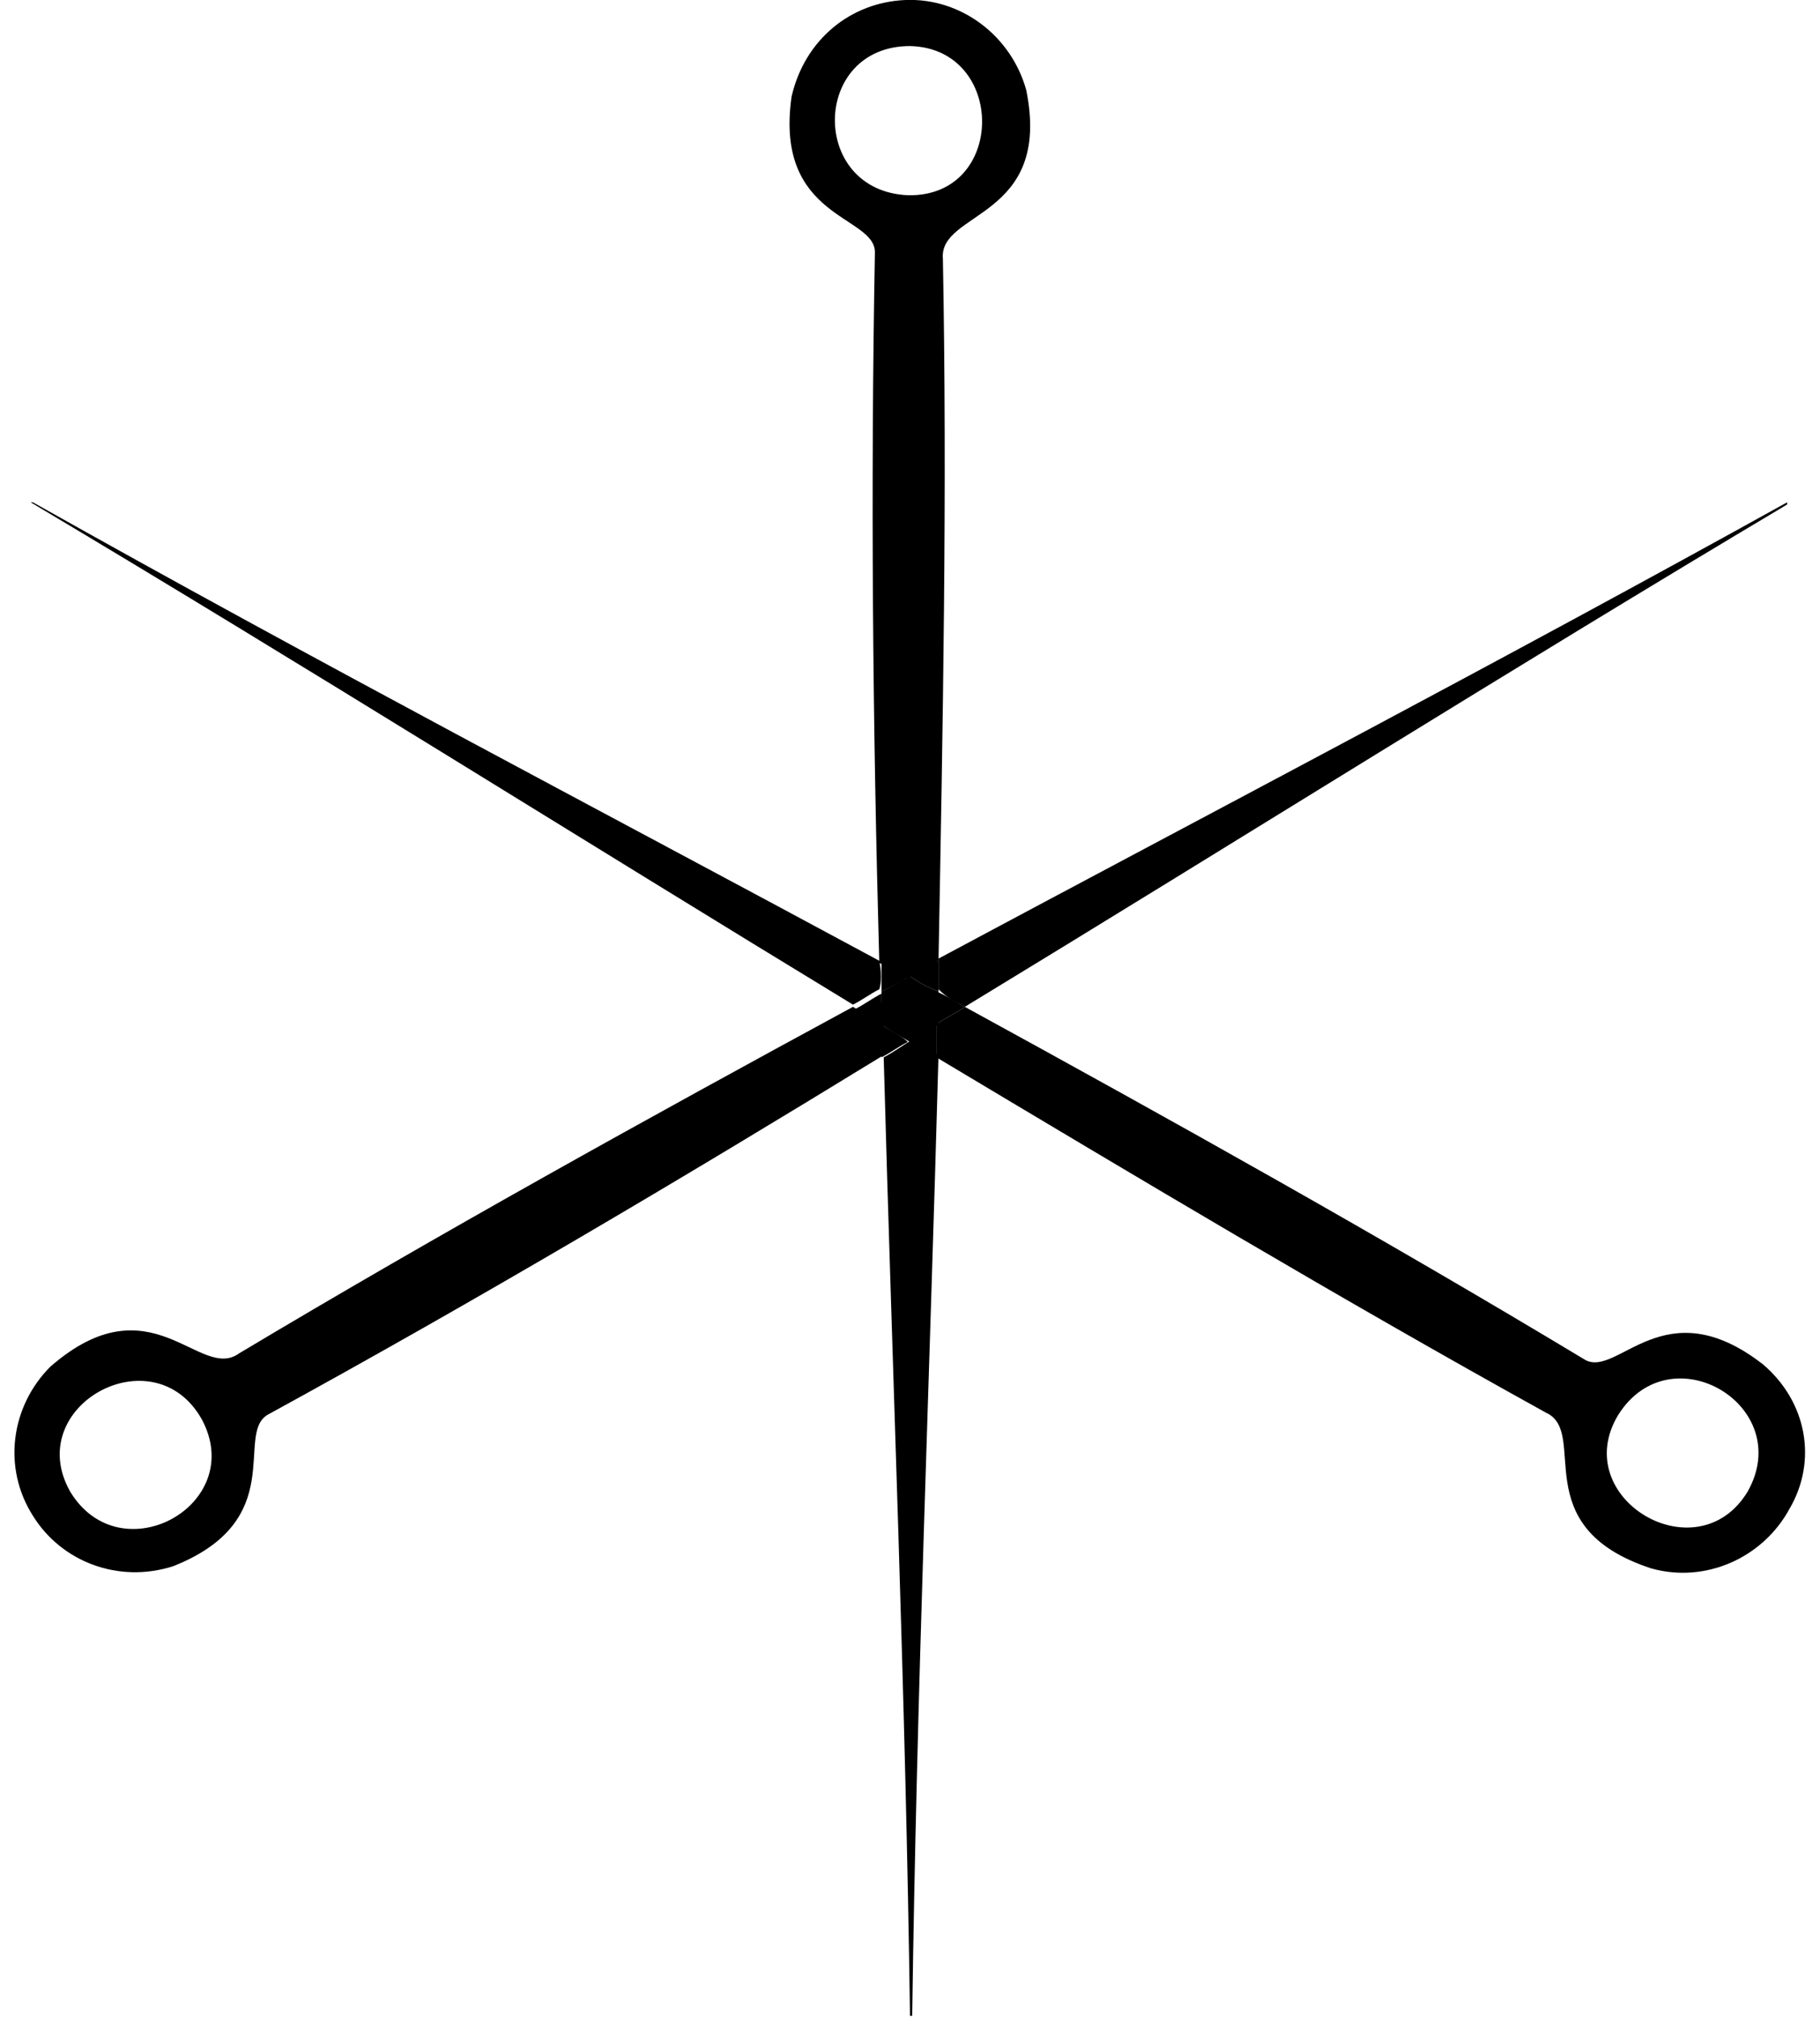 <?xml version="1.0" encoding="utf-8"?>
<!-- Generator: Adobe Illustrator 25.2.1, SVG Export Plug-In . SVG Version: 6.00 Build 0)  -->
<svg version="1.1" id="Layer_1" xmlns="http://www.w3.org/2000/svg" xmlns:xlink="http://www.w3.org/1999/xlink" x="0px" y="0px"
	 viewBox="0 0 83 92" style="enable-background:new 0 0 83 92;" xml:space="preserve">
<style type="text/css">
	.st0{clip-path:url(#SVGID_2_);}
</style>
<g>
	<defs>
		<rect id="SVGID_1_" width="83" height="92"/>
	</defs>
	<clipPath id="SVGID_2_">
		<use xlink:href="#SVGID_1_"  style="overflow:visible;"/>
	</clipPath>
	<g class="st0">
		<path d="M38.9,45.9c-9.4,5.1-18.8,10.3-28,15.8c-1.8,1.3-4-3.4-8.6,0.6c-1.8,1.8-2.2,4.6-0.8,6.8c1.3,2.1,3.9,3.1,6.4,2.3
			c5.3-2.1,2.8-6,4.3-6.9c9.5-5.2,18.8-10.7,28.1-16.4c0-0.5,0-1,0-1.5C39.8,46.5,39.4,46.2,38.9,45.9z M3.2,68
			c-2.2-3.9,3.8-7.2,6-3.3C11.3,68.6,5.5,71.8,3.2,68z"/>
		<path d="M44,45.9c12.5-7.6,24.9-15.4,37.5-22.9l0-0.1c-12.8,7.1-25.8,13.9-38.7,20.8c0,0.5,0,0.9,0,1.4
			C43.2,45.5,43.6,45.7,44,45.9z"/>
		<path d="M80.4,62.2c-4.5-3.5-6.6,0.6-8.1-0.2C63,56.4,53.5,51.1,44,45.9c-0.4,0.3-0.9,0.5-1.3,0.8c0,0.5,0,1,0,1.5
			c9.2,5.5,18.4,11,27.8,16.2c2,0.9-1,5.2,4.8,7.1c2.5,0.7,5.1-0.5,6.3-2.7C82.9,66.6,82.4,63.9,80.4,62.2z M79.7,68
			c-2.3,3.8-8.2,0.3-5.9-3.5C76.2,60.7,81.9,64.1,79.7,68z"/>
		<path d="M40.1,43.8C27.3,36.9,14.3,30.1,1.5,22.9l-0.1,0c12.6,7.5,25,15.3,37.5,22.9c0.4-0.2,0.8-0.5,1.2-0.7
			C40.2,44.8,40.2,44.3,40.1,43.8z"/>
		<path d="M40.2,45.3c-0.4,0.2-0.8,0.5-1.2,0.7c0.4,0.3,0.8,0.5,1.3,0.8C40.2,46.2,40.2,45.8,40.2,45.3z"/>
		<path d="M42.7,46.7c0.4-0.3,0.9-0.5,1.3-0.8c-0.4-0.2-0.8-0.5-1.3-0.7C42.8,45.8,42.8,46.2,42.7,46.7z"/>
		<path d="M42.8,43.8c0.2-10.7,0.4-21.4,0.2-32c-0.2-2.2,5-1.8,3.8-7.7c-0.7-2.5-3-4.2-5.5-4.1c-2.5,0.1-4.6,1.8-5.2,4.4
			c-0.8,5.6,3.8,5.4,3.8,7.1c-0.2,10.8-0.1,21.6,0.2,32.4c0.5,0.2,0.9,0.5,1.3,0.7C41.9,44.3,42.4,44.1,42.8,43.8z M41.5,2.1
			c4.4,0.1,4.4,6.9-0.1,6.8C36.9,8.7,37,2.1,41.5,2.1z"/>
		<path d="M40.3,48.2c0.4,14.6,1,29.1,1.2,43.7l0.1,0c0.2-14.6,0.8-29.2,1.2-43.8c-0.4-0.2-0.8-0.5-1.2-0.7
			C41.1,47.7,40.7,48,40.3,48.2z"/>
		<path d="M42.8,45.2c0-0.5,0-0.9,0-1.4c-0.4,0.2-0.9,0.5-1.3,0.7C41.9,44.8,42.3,45,42.8,45.2z"/>
		<path d="M40.2,46.7c0,0.5,0,1,0,1.5c0.4-0.2,0.8-0.5,1.2-0.7C41.1,47.2,40.6,47,40.2,46.7z"/>
		<path d="M41.5,47.5c0.4,0.2,0.8,0.5,1.2,0.7c0-0.5,0-1,0-1.5C42.3,47,41.9,47.2,41.5,47.5z"/>
		<path d="M41.5,44.5c-0.5-0.2-0.9-0.5-1.3-0.7c0,0.5,0,1,0,1.4C40.6,45,41,44.8,41.5,44.5z"/>
		<path d="M41.5,44.5c-0.4,0.2-0.9,0.5-1.3,0.7c0,0.5,0,1,0,1.5c0.4,0.3,0.8,0.5,1.3,0.8c0.4-0.2,0.8-0.5,1.3-0.8c0-0.5,0-1,0-1.5
			C42.3,45,41.9,44.8,41.5,44.5z"/>
	</g>
</g>
</svg>
